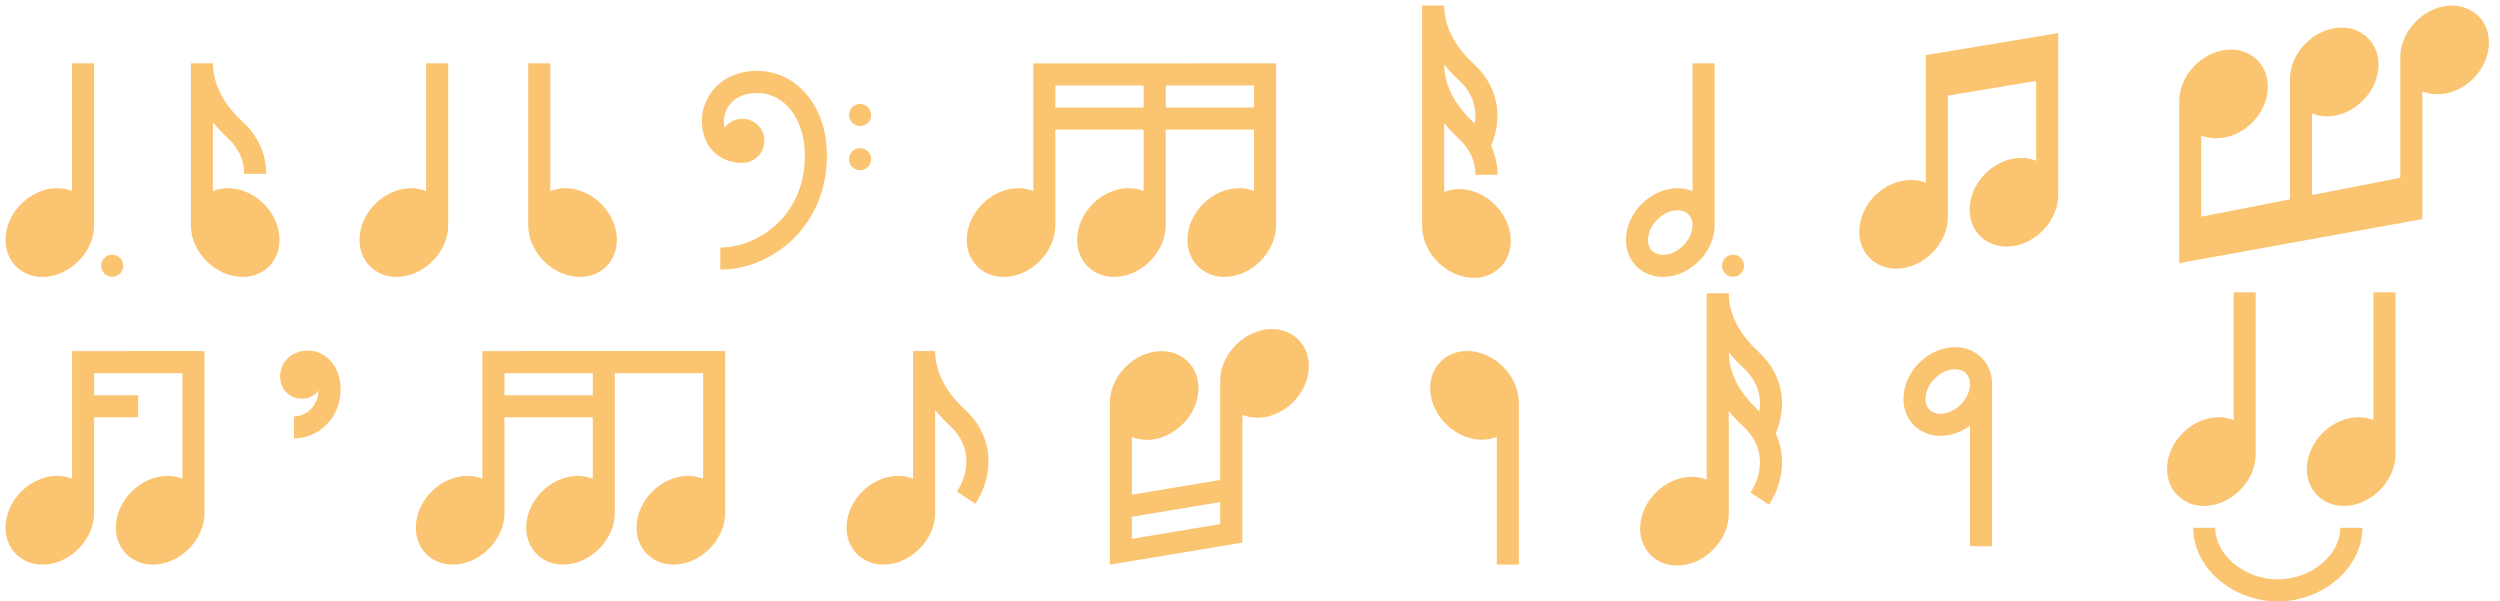 <svg width="212" height="51" viewBox="0 0 212 51" fill="none" xmlns="http://www.w3.org/2000/svg">
<path d="M26.088 29.73C24.779 29.73 23.754 30.683 23.754 31.9C23.754 32.977 24.494 33.768 25.528 33.812C25.559 33.812 25.589 33.812 25.621 33.812C25.891 33.812 26.157 33.75 26.399 33.629C26.64 33.508 26.85 33.333 27.012 33.116C26.95 34.633 25.769 35.317 24.923 35.317V37.189C25.924 37.176 26.883 36.782 27.605 36.088C28.432 35.303 28.887 34.204 28.887 32.992C28.887 31.13 27.683 29.726 26.088 29.726V29.73Z" fill="#FBC471"/>
<path d="M22.376 17.294C21.528 16.445 20.416 15.959 19.327 15.959C18.892 15.957 18.462 16.04 18.06 16.203V10.367C18.438 10.84 18.852 11.284 19.299 11.693C20.235 12.556 20.71 13.582 20.703 14.744V14.746H22.575C22.581 13.061 21.885 11.528 20.563 10.313C18.925 8.806 18.058 7.096 18.058 5.368H16.186V19.104C16.186 19.24 16.193 19.376 16.207 19.511C16.314 20.472 16.78 21.408 17.519 22.147C18.37 22.995 19.482 23.482 20.571 23.482C20.985 23.488 21.398 23.413 21.783 23.26C22.169 23.106 22.52 22.878 22.817 22.588C24.155 21.25 23.957 18.875 22.376 17.294Z" fill="#FBC471"/>
<path d="M6.112 29.774V40.601C5.71 40.437 5.279 40.354 4.845 40.356C3.753 40.356 2.645 40.842 1.796 41.691C0.215 43.272 0.017 45.647 1.355 46.985C1.652 47.275 2.003 47.503 2.389 47.657C2.774 47.81 3.186 47.885 3.601 47.878C4.693 47.878 5.801 47.392 6.65 46.544C7.389 45.805 7.854 44.869 7.961 43.909C7.976 43.773 7.984 43.637 7.983 43.5V35.388H11.713V33.516H7.984V31.644H15.472V40.601C15.07 40.437 14.639 40.354 14.205 40.356C13.113 40.356 12.005 40.842 11.157 41.691C9.575 43.272 9.377 45.647 10.715 46.985C11.012 47.275 11.363 47.503 11.749 47.656C12.134 47.81 12.546 47.885 12.961 47.878C14.053 47.878 15.162 47.392 16.01 46.544C16.749 45.805 17.214 44.869 17.321 43.909C17.336 43.773 17.343 43.637 17.343 43.5V29.772L6.112 29.774Z" fill="#FBC471"/>
<path d="M6.112 16.203C5.71 16.04 5.279 15.957 4.845 15.959C3.753 15.959 2.645 16.445 1.796 17.294C0.215 18.875 0.017 21.25 1.355 22.588C1.652 22.878 2.003 23.106 2.389 23.26C2.774 23.413 3.186 23.488 3.601 23.482C4.693 23.482 5.801 22.995 6.65 22.147C7.389 21.408 7.854 20.472 7.961 19.511C7.976 19.376 7.984 19.24 7.983 19.104V5.368H6.111L6.112 16.203Z" fill="#FBC471"/>
<path d="M10.452 22.535C10.452 22.721 10.397 22.902 10.294 23.055C10.191 23.209 10.045 23.329 9.874 23.4C9.703 23.471 9.515 23.49 9.333 23.453C9.152 23.417 8.985 23.328 8.854 23.197C8.723 23.066 8.634 22.9 8.598 22.718C8.562 22.537 8.58 22.348 8.651 22.177C8.722 22.006 8.842 21.86 8.996 21.757C9.15 21.654 9.331 21.599 9.516 21.599C9.764 21.599 10.002 21.698 10.178 21.874C10.353 22.049 10.452 22.287 10.452 22.535Z" fill="#FBC471"/>
<path d="M81.808 34.714C80.17 33.207 79.302 31.497 79.302 29.769H77.43V40.6C77.028 40.437 76.598 40.354 76.163 40.356C75.072 40.356 73.963 40.842 73.115 41.691C71.534 43.272 71.335 45.647 72.674 46.985C72.971 47.275 73.322 47.503 73.707 47.657C74.093 47.81 74.505 47.885 74.919 47.879C76.011 47.879 77.12 47.392 77.968 46.544C78.707 45.805 79.173 44.869 79.28 43.909C79.295 43.774 79.302 43.637 79.302 43.501V34.765C79.68 35.239 80.094 35.682 80.541 36.091C82.524 37.913 82.105 40.243 81.145 41.684L82.705 42.723C84.187 40.504 84.481 37.167 81.811 34.713L81.808 34.714Z" fill="#FBC471"/>
<path d="M64.198 6.01C61.156 6.01 59.518 8.194 59.518 10.253C59.518 11.276 59.838 12.156 60.444 12.799C61.068 13.46 61.935 13.813 62.95 13.813C63.269 13.813 63.583 13.731 63.861 13.576C64.14 13.421 64.375 13.196 64.543 12.925C64.71 12.653 64.806 12.343 64.82 12.024C64.834 11.706 64.767 11.388 64.624 11.103C64.481 10.818 64.268 10.573 64.004 10.394C63.74 10.214 63.435 10.105 63.117 10.076C62.799 10.048 62.479 10.101 62.187 10.231C61.896 10.361 61.642 10.564 61.451 10.819C61.409 10.634 61.389 10.445 61.39 10.256C61.39 9.077 62.355 7.885 64.198 7.885C66.549 7.885 68.254 10.116 68.254 13.189C68.254 16.125 66.971 17.961 65.893 18.984C64.572 20.239 62.773 20.989 61.078 20.989V22.861C63.273 22.861 65.497 21.943 67.183 20.341C69.08 18.538 70.126 15.998 70.126 13.189C70.126 11.194 69.53 9.375 68.449 8.068C67.357 6.742 65.843 6.013 64.198 6.013V6.01Z" fill="#FBC471"/>
<path d="M73.87 9.754C73.87 9.939 73.815 10.12 73.712 10.274C73.609 10.428 73.463 10.547 73.292 10.618C73.121 10.689 72.933 10.708 72.751 10.672C72.569 10.636 72.403 10.546 72.272 10.415C72.141 10.285 72.052 10.118 72.016 9.936C71.98 9.755 71.998 9.566 72.069 9.395C72.14 9.224 72.26 9.078 72.414 8.975C72.567 8.873 72.749 8.818 72.934 8.818C73.182 8.818 73.42 8.916 73.595 9.092C73.771 9.267 73.87 9.505 73.87 9.754Z" fill="#FBC471"/>
<path d="M73.87 13.498C73.87 13.683 73.815 13.864 73.712 14.018C73.609 14.172 73.463 14.291 73.292 14.362C73.121 14.433 72.933 14.452 72.751 14.416C72.569 14.38 72.403 14.29 72.272 14.159C72.141 14.029 72.052 13.862 72.016 13.68C71.98 13.499 71.998 13.31 72.069 13.139C72.14 12.968 72.26 12.822 72.414 12.719C72.567 12.617 72.749 12.562 72.934 12.562C73.182 12.562 73.42 12.66 73.595 12.836C73.771 13.011 73.87 13.249 73.87 13.498Z" fill="#FBC471"/>
<path d="M110.104 28.8C109.528 28.223 108.73 27.907 107.857 27.907C106.765 27.907 105.657 28.393 104.809 29.241C104.07 29.98 103.604 30.916 103.498 31.876C103.483 32.012 103.475 32.148 103.475 32.285V40.702L95.987 41.95V37.054C96.39 37.217 96.82 37.3 97.255 37.299C98.347 37.299 99.455 36.812 100.303 35.963C101.885 34.382 102.082 32.007 100.744 30.669C100.169 30.093 99.371 29.776 98.498 29.776C97.406 29.776 96.298 30.262 95.45 31.11C94.711 31.849 94.245 32.785 94.139 33.746C94.123 33.881 94.116 34.017 94.116 34.154V47.882L105.348 46.014V35.182C105.751 35.345 106.181 35.428 106.615 35.426C107.707 35.426 108.816 34.939 109.664 34.091C111.246 32.51 111.443 30.135 110.105 28.797L110.104 28.8ZM95.986 45.691V43.823L103.474 42.575V44.443L95.986 45.691Z" fill="#FBC471"/>
<path d="M87.623 5.377V16.204C87.22 16.04 86.79 15.957 86.356 15.959C85.264 15.959 84.155 16.445 83.307 17.293C81.726 18.875 81.528 21.25 82.865 22.589C83.162 22.878 83.514 23.106 83.899 23.26C84.285 23.413 84.697 23.488 85.112 23.482C86.204 23.482 87.312 22.995 88.161 22.147C88.899 21.408 89.365 20.472 89.472 19.512C89.487 19.376 89.494 19.24 89.494 19.104V10.992H96.982V16.202C96.579 16.038 96.149 15.955 95.715 15.957C94.623 15.957 93.515 16.444 92.666 17.292C91.085 18.873 90.887 21.249 92.225 22.587C92.522 22.877 92.873 23.105 93.258 23.258C93.644 23.411 94.056 23.487 94.471 23.48C95.563 23.48 96.671 22.993 97.52 22.146C98.259 21.406 98.724 20.47 98.831 19.51C98.846 19.375 98.853 19.238 98.853 19.102V10.99H106.341V16.2C105.939 16.037 105.508 15.954 105.074 15.956C103.982 15.956 102.874 16.442 102.025 17.29C100.444 18.872 100.246 21.247 101.584 22.585C101.881 22.875 102.232 23.103 102.618 23.257C103.003 23.41 103.415 23.485 103.83 23.479C104.922 23.479 106.03 22.992 106.879 22.144C107.618 21.405 108.083 20.469 108.19 19.508C108.205 19.373 108.213 19.237 108.212 19.101V5.372L87.623 5.377ZM89.495 9.121V7.249H96.983V9.121H89.495ZM106.342 9.121H98.855V7.249H106.342V9.121Z" fill="#FBC471"/>
<path d="M163.308 4.675V15.502C162.906 15.338 162.475 15.255 162.041 15.257C160.949 15.257 159.84 15.743 158.992 16.592C157.411 18.173 157.213 20.548 158.551 21.887C158.848 22.176 159.199 22.404 159.585 22.558C159.97 22.711 160.382 22.787 160.797 22.78C161.889 22.78 162.998 22.293 163.845 21.445C164.585 20.706 165.051 19.77 165.157 18.809C165.172 18.674 165.179 18.538 165.179 18.402V8.108L172.667 6.86V13.632C172.265 13.468 171.835 13.385 171.401 13.387C170.309 13.387 169.199 13.874 168.352 14.722C166.77 16.303 166.572 18.678 167.91 20.016C168.207 20.306 168.558 20.535 168.944 20.688C169.329 20.841 169.742 20.917 170.156 20.91C171.248 20.91 172.357 20.423 173.205 19.575C173.944 18.836 174.41 17.9 174.517 16.94C174.531 16.804 174.539 16.668 174.538 16.532V2.804L163.308 4.675Z" fill="#FBC471"/>
<path d="M210.174 1.365C209.877 1.075 209.526 0.847 209.14 0.694C208.755 0.54 208.343 0.465 207.928 0.472C206.836 0.472 205.727 0.958 204.879 1.806C204.14 2.546 203.675 3.482 203.568 4.442C203.552 4.577 203.545 4.714 203.545 4.85V15.076L196.057 16.539V9.622C196.459 9.785 196.89 9.869 197.324 9.867C198.416 9.867 199.524 9.38 200.372 8.532C201.954 6.95 202.152 4.575 200.814 3.237C200.517 2.947 200.166 2.719 199.78 2.566C199.395 2.412 198.983 2.337 198.568 2.344C197.476 2.344 196.367 2.83 195.519 3.678C194.78 4.418 194.315 5.353 194.208 6.314C194.193 6.449 194.185 6.586 194.185 6.722V16.905L186.668 18.373V11.485C187.071 11.649 187.501 11.732 187.936 11.729C189.028 11.729 190.136 11.243 190.984 10.395C192.566 8.814 192.763 6.439 191.425 5.1C190.85 4.524 190.052 4.207 189.179 4.207C188.087 4.207 186.979 4.694 186.131 5.542C185.392 6.28 184.926 7.216 184.82 8.177C184.804 8.313 184.797 8.449 184.797 8.585V22.312L205.418 18.576V7.75C205.82 7.913 206.25 7.997 206.685 7.995C207.777 7.995 208.885 7.508 209.733 6.66C211.315 5.078 211.513 2.703 210.175 1.365H210.174Z" fill="#FBC471"/>
<path d="M168.928 32.583C168.928 31.714 168.616 30.91 168.036 30.332C167.739 30.042 167.387 29.814 167.002 29.661C166.616 29.507 166.204 29.432 165.789 29.439C164.697 29.439 163.589 29.925 162.74 30.773C161.159 32.355 160.961 34.73 162.3 36.069C162.596 36.358 162.948 36.586 163.333 36.74C163.718 36.893 164.13 36.968 164.545 36.962C165.417 36.962 166.302 36.65 167.056 36.09V46.319H168.928V32.583ZM167.045 32.785C166.986 33.317 166.703 33.87 166.271 34.303C165.778 34.796 165.133 35.09 164.545 35.09C164.282 35.09 163.909 35.03 163.623 34.745C163.025 34.147 163.227 32.934 164.065 32.097C164.557 31.605 165.201 31.311 165.789 31.311C166.053 31.311 166.427 31.371 166.712 31.656C167.071 32.016 167.075 32.514 167.045 32.785Z" fill="#FBC471"/>
<path d="M143.527 16.203C143.125 16.04 142.694 15.957 142.26 15.959C141.168 15.959 140.059 16.445 139.212 17.294C137.631 18.875 137.432 21.25 138.77 22.588C139.067 22.878 139.419 23.106 139.804 23.26C140.19 23.413 140.602 23.488 141.017 23.482C142.109 23.482 143.217 22.995 144.066 22.147C144.804 21.408 145.27 20.472 145.377 19.511C145.391 19.376 145.399 19.24 145.399 19.104V5.368H143.527L143.527 16.203ZM143.516 19.305C143.457 19.837 143.175 20.39 142.742 20.823C142.249 21.316 141.604 21.61 141.017 21.61C140.753 21.61 140.379 21.55 140.095 21.265C139.496 20.667 139.698 19.454 140.535 18.618C141.027 18.125 141.673 17.831 142.261 17.831C142.523 17.831 142.898 17.891 143.183 18.176C143.542 18.535 143.546 19.034 143.516 19.305Z" fill="#FBC471"/>
<path d="M147.895 22.535C147.895 22.721 147.84 22.902 147.738 23.055C147.635 23.209 147.489 23.329 147.318 23.4C147.146 23.471 146.958 23.49 146.777 23.453C146.595 23.417 146.428 23.328 146.297 23.197C146.167 23.066 146.077 22.9 146.041 22.718C146.005 22.537 146.024 22.348 146.095 22.177C146.165 22.006 146.285 21.86 146.439 21.757C146.593 21.654 146.774 21.599 146.959 21.599C147.208 21.599 147.446 21.698 147.621 21.874C147.797 22.049 147.895 22.287 147.895 22.535Z" fill="#FBC471"/>
<path d="M50.981 17.294C50.133 16.445 49.022 15.959 47.932 15.959C47.498 15.957 47.068 16.04 46.666 16.203V5.368H44.794V19.104C44.793 19.24 44.801 19.376 44.816 19.511C44.922 20.472 45.389 21.408 46.127 22.147C46.976 22.995 48.087 23.482 49.176 23.482C49.591 23.488 50.003 23.413 50.389 23.26C50.774 23.106 51.126 22.878 51.423 22.588C52.761 21.25 52.563 18.875 50.981 17.294Z" fill="#FBC471"/>
<path d="M38.007 5.368H36.135V16.203C35.732 16.04 35.301 15.956 34.866 15.959C33.774 15.959 32.665 16.445 31.817 17.294C30.236 18.875 30.038 21.25 31.376 22.588C31.673 22.879 32.025 23.107 32.411 23.26C32.797 23.413 33.209 23.489 33.624 23.482C34.716 23.482 35.824 22.995 36.673 22.147C37.412 21.408 37.877 20.472 37.984 19.511C37.999 19.376 38.007 19.24 38.007 19.104V5.368Z" fill="#FBC471"/>
<path d="M128.795 34.144C128.795 34.007 128.788 33.871 128.773 33.736C128.666 32.775 128.2 31.839 127.461 31.1C126.613 30.252 125.502 29.765 124.413 29.765C123.54 29.765 122.743 30.082 122.166 30.659C120.829 31.997 121.026 34.372 122.608 35.953C123.456 36.801 124.566 37.288 125.658 37.288C126.092 37.29 126.523 37.207 126.925 37.044V47.879H128.797V34.144H128.795Z" fill="#FBC471"/>
<path d="M149.105 29.813C147.467 28.306 146.6 26.596 146.6 24.869H144.728V40.678C144.325 40.515 143.895 40.432 143.461 40.434C142.369 40.434 141.26 40.921 140.412 41.769C138.831 43.35 138.633 45.725 139.971 47.063C140.547 47.64 141.345 47.956 142.217 47.956C143.309 47.956 144.417 47.47 145.266 46.622C146.005 45.883 146.47 44.947 146.577 43.986C146.592 43.851 146.599 43.715 146.599 43.578V34.842C146.977 35.316 147.391 35.759 147.838 36.168C149.82 37.991 149.402 40.32 148.441 41.762L150.001 42.8C151.11 41.135 151.555 38.841 150.579 36.761C151.502 34.629 151.377 31.903 149.107 29.815L149.105 29.813ZM146.601 29.868C146.978 30.342 147.392 30.785 147.838 31.194C149.081 32.337 149.38 33.678 149.194 34.874C149.165 34.846 149.136 34.819 149.105 34.791C147.474 33.291 146.609 31.593 146.601 29.871V29.868Z" fill="#FBC471"/>
<path d="M126.786 17.371C125.938 16.523 124.827 16.037 123.737 16.037C123.303 16.035 122.873 16.118 122.471 16.282V10.445C122.848 10.918 123.262 11.362 123.709 11.771C124.645 12.634 125.121 13.66 125.113 14.822V14.824H126.985C126.991 13.973 126.807 13.133 126.445 12.363C127.369 10.229 127.245 7.504 124.974 5.416C123.336 3.909 122.468 2.199 122.468 0.472H120.596V19.182C120.596 19.318 120.603 19.454 120.618 19.59C120.725 20.55 121.191 21.486 121.929 22.225C122.778 23.073 123.889 23.56 124.978 23.56C125.393 23.566 125.805 23.491 126.191 23.338C126.576 23.184 126.928 22.956 127.225 22.667C128.562 21.328 128.364 18.953 126.783 17.371H126.786ZM123.708 6.794C124.949 7.936 125.249 9.277 125.063 10.474L124.974 10.39C123.343 8.891 122.478 7.192 122.469 5.471C122.847 5.944 123.261 6.387 123.708 6.797V6.794Z" fill="#FBC471"/>
<path d="M40.906 29.774V40.6C40.504 40.437 40.074 40.354 39.639 40.356C38.547 40.356 37.439 40.842 36.59 41.691C35.009 43.272 34.811 45.647 36.149 46.985C36.725 47.562 37.523 47.879 38.395 47.879C39.487 47.879 40.596 47.392 41.444 46.544C42.183 45.805 42.649 44.869 42.755 43.908C42.77 43.773 42.778 43.637 42.777 43.5V35.388H50.265V40.599C49.863 40.435 49.433 40.353 48.998 40.355C47.907 40.355 46.798 40.84 45.95 41.689C44.368 43.27 44.17 45.645 45.508 46.984C46.084 47.56 46.882 47.877 47.754 47.877C48.846 47.877 49.955 47.39 50.803 46.542C51.542 45.804 52.008 44.868 52.115 43.907C52.13 43.771 52.137 43.635 52.136 43.499V31.643H59.624V40.597C59.222 40.434 58.792 40.351 58.358 40.353C57.266 40.353 56.157 40.839 55.309 41.688C53.728 43.269 53.529 45.644 54.867 46.982C55.444 47.559 56.242 47.875 57.114 47.875C58.206 47.875 59.314 47.389 60.163 46.541C60.901 45.802 61.367 44.866 61.474 43.905C61.489 43.77 61.496 43.633 61.496 43.497V29.769L40.906 29.774ZM50.266 33.518H42.778V31.646H50.266V33.518Z" fill="#FBC471"/>
<path d="M189.951 41.57C190.689 40.83 191.156 39.894 191.262 38.934C191.277 38.799 191.285 38.663 191.284 38.526V24.791H189.412V35.626C189.01 35.463 188.579 35.38 188.145 35.381C187.053 35.381 185.944 35.868 185.097 36.716C183.515 38.298 183.317 40.673 184.655 42.011C184.952 42.301 185.303 42.529 185.689 42.682C186.075 42.836 186.487 42.911 186.902 42.904C187.994 42.904 189.102 42.418 189.95 41.57H189.951Z" fill="#FBC471"/>
<path d="M203.141 24.791H201.269V35.626C200.867 35.463 200.436 35.38 200.002 35.381C198.91 35.381 197.801 35.868 196.953 36.716C195.372 38.298 195.173 40.673 196.512 42.011C196.809 42.301 197.16 42.529 197.546 42.682C197.931 42.836 198.343 42.911 198.758 42.904C199.85 42.904 200.959 42.418 201.807 41.57C202.545 40.83 203.012 39.894 203.118 38.934C203.133 38.799 203.141 38.663 203.14 38.526L203.141 24.791Z" fill="#FBC471"/>
<path d="M196.955 47.74C195.892 48.636 194.547 49.128 193.157 49.128C191.766 49.128 190.421 48.636 189.359 47.74C188.401 46.908 187.853 45.822 187.853 44.76H185.981C185.981 46.364 186.761 47.965 188.131 49.152C189.534 50.345 191.315 51 193.157 51C194.999 51 196.78 50.345 198.183 49.152C199.549 47.965 200.333 46.364 200.333 44.76H198.461C198.461 45.822 197.915 46.908 196.955 47.74Z" fill="#FBC471"/>
</svg>
